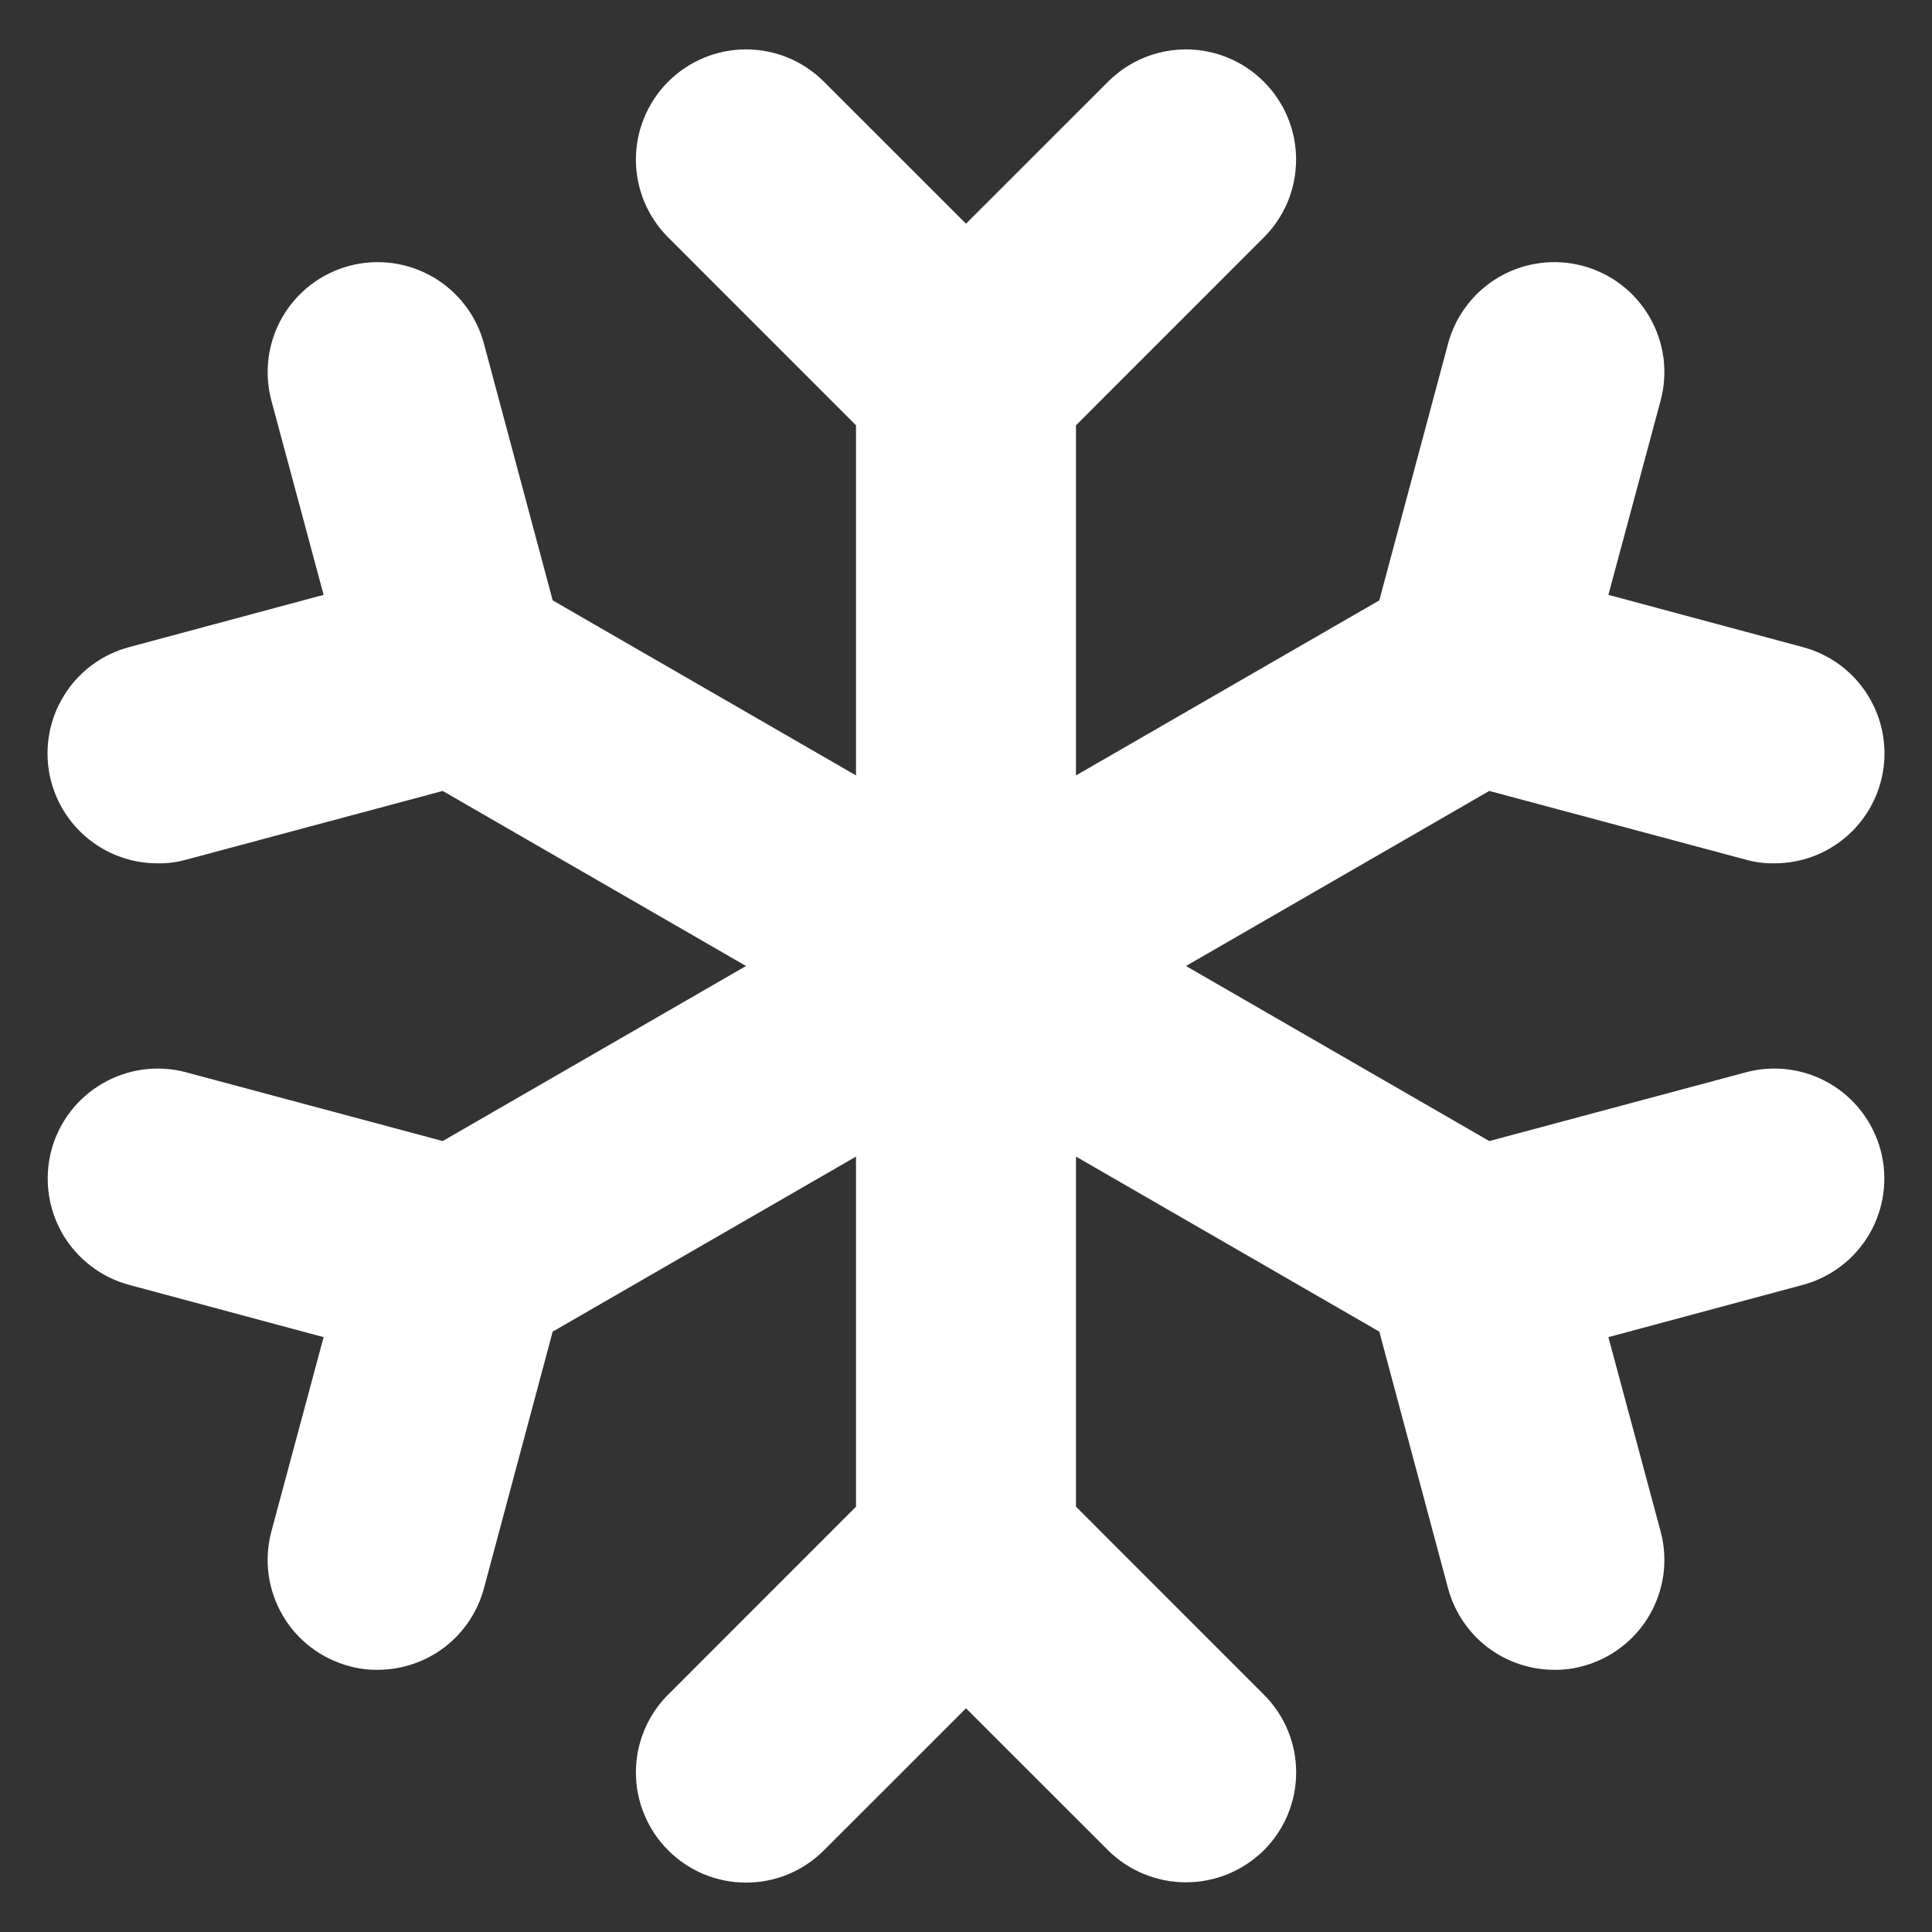 <svg width="28" height="28" viewBox="0 0 28 28" fill="none" xmlns="http://www.w3.org/2000/svg">
<rect x="0" y="0" width="28" height="28" fill="#333333" stroke="none"/>
<path d="M27.255 16.669C27.309 16.872 27.323 17.083 27.295 17.291C27.268 17.498 27.2 17.698 27.095 17.88C26.99 18.061 26.851 18.22 26.684 18.347C26.518 18.475 26.328 18.568 26.126 18.622L23.31 19.379L24.067 22.195C24.121 22.397 24.135 22.608 24.108 22.816C24.08 23.023 24.012 23.223 23.907 23.405C23.803 23.586 23.663 23.745 23.497 23.872C23.33 24 23.141 24.093 22.938 24.147C22.804 24.184 22.666 24.202 22.527 24.2C22.175 24.2 21.834 24.084 21.555 23.871C21.277 23.657 21.077 23.357 20.986 23.018L19.99 19.299L15.594 16.762V21.836L18.316 24.559C18.465 24.707 18.583 24.883 18.663 25.076C18.744 25.27 18.785 25.478 18.785 25.688C18.785 25.897 18.744 26.105 18.663 26.299C18.583 26.492 18.465 26.668 18.316 26.816C18.016 27.113 17.61 27.28 17.188 27.28C16.765 27.28 16.359 27.113 16.059 26.816L14 24.758L11.941 26.816C11.793 26.965 11.617 27.082 11.424 27.163C11.23 27.243 11.022 27.284 10.812 27.284C10.603 27.284 10.395 27.243 10.201 27.163C10.008 27.082 9.832 26.965 9.684 26.816C9.535 26.668 9.418 26.492 9.338 26.298C9.257 26.105 9.216 25.897 9.216 25.688C9.216 25.478 9.257 25.27 9.338 25.076C9.418 24.883 9.535 24.707 9.684 24.559L12.406 21.836V16.762L8.01 19.299L7.014 23.018C6.923 23.357 6.723 23.657 6.445 23.871C6.166 24.084 5.825 24.2 5.473 24.2C5.334 24.202 5.196 24.184 5.062 24.147C4.859 24.093 4.67 24 4.503 23.872C4.337 23.745 4.197 23.586 4.093 23.405C3.988 23.223 3.92 23.023 3.892 22.816C3.865 22.608 3.879 22.397 3.933 22.195L4.69 19.379L1.874 18.622C1.672 18.568 1.482 18.474 1.316 18.347C1.15 18.22 1.01 18.061 0.905 17.88C0.801 17.698 0.732 17.498 0.705 17.29C0.678 17.083 0.691 16.872 0.745 16.669C0.799 16.467 0.893 16.277 1.02 16.111C1.148 15.945 1.306 15.806 1.488 15.701C1.669 15.596 1.869 15.528 2.077 15.5C2.284 15.473 2.495 15.486 2.698 15.541L6.416 16.537L10.812 14L6.416 11.463L2.698 12.459C2.564 12.497 2.425 12.514 2.286 12.512C1.899 12.513 1.524 12.373 1.233 12.118C0.941 11.863 0.753 11.51 0.702 11.126C0.652 10.742 0.743 10.353 0.959 10.031C1.174 9.709 1.5 9.477 1.874 9.378L4.69 8.621L3.933 5.805C3.824 5.397 3.881 4.962 4.093 4.595C4.305 4.229 4.653 3.962 5.062 3.853C5.47 3.744 5.906 3.802 6.272 4.013C6.638 4.225 6.905 4.573 7.014 4.982L8.01 8.701L12.406 11.238V6.164L9.684 3.441C9.384 3.142 9.216 2.736 9.216 2.312C9.216 2.103 9.257 1.895 9.338 1.702C9.418 1.508 9.535 1.332 9.684 1.184C9.832 1.035 10.008 0.918 10.201 0.838C10.395 0.757 10.603 0.716 10.812 0.716C11.236 0.716 11.642 0.884 11.941 1.184L14 3.242L16.059 1.184C16.358 0.884 16.764 0.716 17.188 0.716C17.397 0.716 17.605 0.757 17.799 0.838C17.992 0.918 18.168 1.035 18.316 1.184C18.465 1.332 18.582 1.508 18.663 1.702C18.743 1.895 18.784 2.103 18.784 2.312C18.784 2.522 18.743 2.73 18.663 2.923C18.582 3.117 18.465 3.293 18.316 3.441L15.594 6.164V11.238L19.99 8.701L20.986 4.982C21.04 4.78 21.133 4.59 21.261 4.424C21.388 4.258 21.547 4.118 21.728 4.013C21.91 3.908 22.11 3.84 22.317 3.813C22.525 3.785 22.736 3.799 22.938 3.853C23.141 3.907 23.33 4.001 23.497 4.128C23.663 4.255 23.802 4.414 23.907 4.595C24.012 4.777 24.08 4.977 24.108 5.185C24.135 5.392 24.121 5.603 24.067 5.805L23.31 8.621L26.126 9.378C26.5 9.477 26.826 9.709 27.041 10.031C27.257 10.353 27.348 10.742 27.298 11.126C27.247 11.51 27.059 11.863 26.767 12.118C26.476 12.373 26.101 12.513 25.714 12.512C25.575 12.514 25.436 12.497 25.302 12.459L21.584 11.463L17.188 14L21.584 16.537L25.302 15.541C25.505 15.486 25.716 15.473 25.923 15.5C26.131 15.527 26.331 15.595 26.512 15.7C26.694 15.805 26.853 15.945 26.98 16.111C27.107 16.277 27.201 16.467 27.255 16.669Z" fill="white"/>
</svg>

